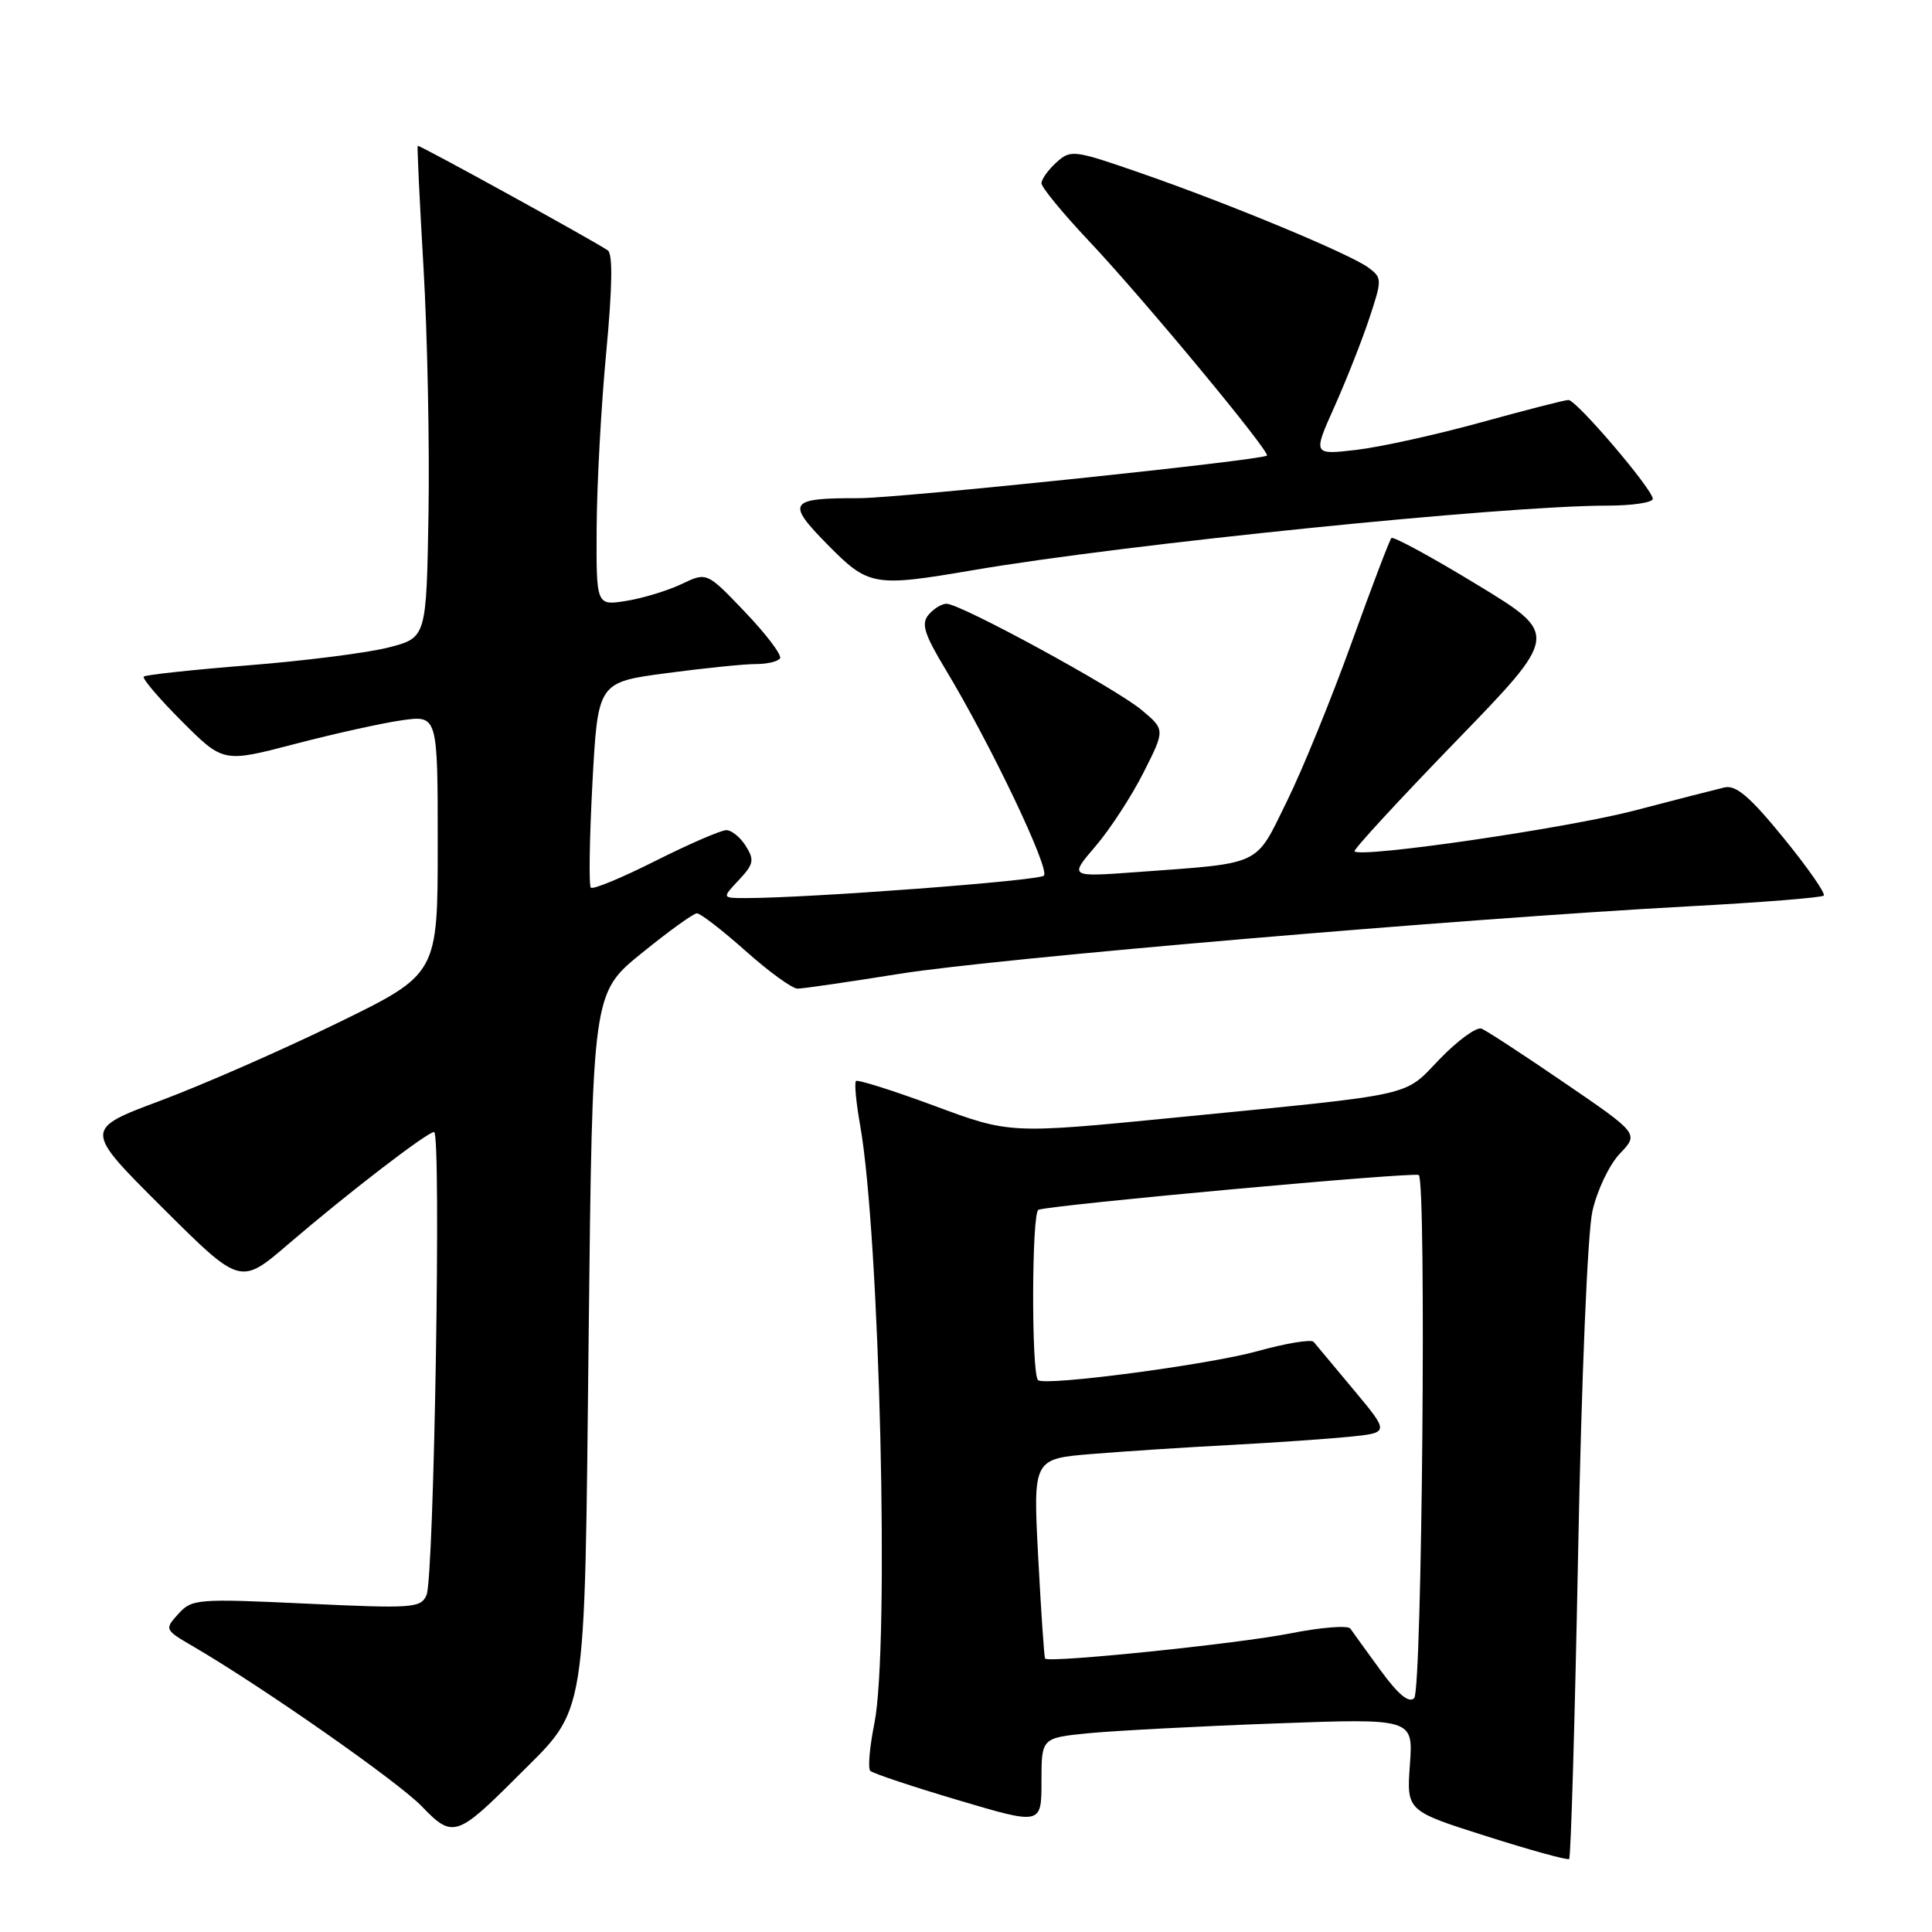 <?xml version="1.0" encoding="UTF-8" standalone="no"?>
<!DOCTYPE svg PUBLIC "-//W3C//DTD SVG 1.1//EN" "http://www.w3.org/Graphics/SVG/1.1/DTD/svg11.dtd" >
<svg xmlns="http://www.w3.org/2000/svg" xmlns:xlink="http://www.w3.org/1999/xlink" version="1.1" viewBox="0 0 256 256">
 <g >
 <path fill="currentColor"
d=" M 209.11 205.75 C 209.55 182.76 210.36 163.36 211.00 160.50 C 211.62 157.73 213.24 154.33 214.64 152.86 C 217.16 150.22 217.16 150.22 207.33 143.50 C 201.92 139.80 196.97 136.56 196.31 136.30 C 195.66 136.04 193.18 137.84 190.81 140.29 C 185.86 145.40 188.22 144.88 155.66 148.09 C 133.81 150.24 133.81 150.24 123.82 146.53 C 118.33 144.50 113.65 143.02 113.42 143.24 C 113.19 143.47 113.44 146.10 113.97 149.08 C 116.58 163.80 117.88 218.29 115.86 228.36 C 115.23 231.49 114.98 234.32 115.32 234.65 C 115.65 234.98 120.89 236.73 126.96 238.53 C 138.00 241.81 138.00 241.81 138.00 236.04 C 138.00 230.28 138.00 230.28 144.25 229.66 C 147.69 229.33 158.77 228.74 168.88 228.37 C 187.26 227.69 187.26 227.69 186.82 233.82 C 186.38 239.95 186.38 239.95 196.94 243.30 C 202.75 245.15 207.69 246.51 207.92 246.33 C 208.15 246.14 208.68 227.88 209.11 205.75 Z  M 68.63 235.32 C 77.87 226.08 77.43 228.84 78.00 177.05 C 78.50 131.59 78.50 131.59 85.00 126.32 C 88.58 123.41 91.88 121.03 92.34 121.02 C 92.80 121.01 95.70 123.25 98.79 126.00 C 101.87 128.75 104.97 131.00 105.68 131.00 C 106.38 131.00 112.48 130.11 119.23 129.03 C 131.95 126.99 193.54 121.73 223.84 120.09 C 233.37 119.58 241.39 118.94 241.66 118.67 C 241.93 118.40 239.53 114.96 236.33 111.03 C 231.87 105.56 230.03 103.99 228.50 104.34 C 227.40 104.60 222.00 105.98 216.50 107.42 C 207.55 109.75 180.38 113.71 179.48 112.81 C 179.28 112.62 185.31 106.07 192.87 98.27 C 206.62 84.09 206.62 84.09 195.72 77.47 C 189.73 73.82 184.62 71.05 184.37 71.29 C 184.13 71.54 181.76 77.76 179.11 85.12 C 176.46 92.48 172.60 101.96 170.52 106.18 C 166.24 114.88 167.43 114.32 150.58 115.56 C 141.67 116.21 141.67 116.21 145.16 112.13 C 147.08 109.89 149.94 105.50 151.52 102.37 C 154.39 96.69 154.39 96.69 151.26 94.07 C 147.78 91.17 127.28 80.00 125.42 80.00 C 124.78 80.00 123.70 80.66 123.03 81.47 C 122.04 82.65 122.47 84.03 125.30 88.72 C 131.28 98.64 139.18 115.22 138.32 116.03 C 137.60 116.71 107.15 119.00 98.83 119.00 C 95.65 119.00 95.65 119.00 97.90 116.61 C 99.87 114.51 99.98 113.95 98.83 112.11 C 98.11 110.95 96.94 110.00 96.24 110.00 C 95.53 110.00 91.32 111.83 86.87 114.06 C 82.43 116.30 78.57 117.90 78.29 117.62 C 78.01 117.35 78.11 111.11 78.50 103.76 C 79.22 90.40 79.22 90.40 88.36 89.19 C 93.39 88.52 98.71 87.98 100.19 87.99 C 101.67 87.99 103.10 87.65 103.36 87.23 C 103.62 86.81 101.55 84.06 98.75 81.13 C 93.66 75.79 93.66 75.79 90.32 77.39 C 88.48 78.26 85.18 79.27 82.99 79.62 C 79.00 80.26 79.00 80.26 79.06 69.88 C 79.09 64.17 79.66 53.73 80.33 46.67 C 81.14 38.05 81.21 33.62 80.53 33.17 C 78.23 31.65 55.51 19.15 55.35 19.32 C 55.26 19.42 55.60 26.70 56.12 35.50 C 56.63 44.30 56.93 58.92 56.78 68.00 C 56.50 84.50 56.50 84.50 51.50 85.79 C 48.75 86.50 40.42 87.56 33.00 88.15 C 25.57 88.74 19.30 89.42 19.05 89.65 C 18.80 89.88 21.07 92.55 24.09 95.57 C 29.58 101.06 29.58 101.06 39.04 98.59 C 44.24 97.23 50.64 95.81 53.25 95.44 C 58.00 94.77 58.00 94.77 58.00 111.92 C 58.00 129.07 58.00 129.07 44.75 135.54 C 37.46 139.10 26.91 143.73 21.30 145.83 C 11.10 149.64 11.10 149.64 21.47 159.97 C 31.84 170.31 31.84 170.31 38.17 164.88 C 46.10 158.08 56.61 150.00 57.52 150.00 C 58.49 150.00 57.52 209.07 56.52 211.35 C 55.76 213.08 54.72 213.15 40.61 212.49 C 26.13 211.81 25.42 211.87 23.63 213.85 C 21.78 215.90 21.80 215.95 25.63 218.18 C 34.87 223.58 52.78 236.11 55.90 239.36 C 59.97 243.60 60.54 243.42 68.63 235.32 Z  M 129.00 75.54 C 149.15 72.10 199.30 67.00 212.93 67.00 C 216.27 67.00 219.00 66.59 219.00 66.10 C 219.00 64.85 208.89 53.00 207.83 53.00 C 207.35 53.00 202.14 54.34 196.23 55.97 C 190.33 57.60 182.90 59.24 179.73 59.61 C 173.96 60.28 173.96 60.28 176.82 53.89 C 178.39 50.38 180.47 45.11 181.44 42.18 C 183.14 37.06 183.14 36.82 181.35 35.48 C 178.95 33.68 163.04 27.06 151.23 22.96 C 142.28 19.85 141.88 19.80 139.98 21.52 C 138.89 22.51 138.00 23.75 138.00 24.28 C 138.00 24.82 140.81 28.24 144.25 31.89 C 151.54 39.62 168.41 59.97 167.87 60.37 C 167.02 61.01 119.04 66.02 113.83 66.01 C 104.51 65.99 104.13 66.55 109.63 72.14 C 115.10 77.69 115.76 77.80 129.00 75.54 Z  M 182.93 221.33 C 181.04 218.74 179.24 216.25 178.93 215.80 C 178.62 215.34 175.02 215.63 170.93 216.44 C 164.02 217.81 138.98 220.38 138.48 219.77 C 138.36 219.62 137.95 213.60 137.57 206.40 C 136.88 193.30 136.88 193.30 144.69 192.66 C 148.99 192.31 157.22 191.77 163.00 191.47 C 168.78 191.16 175.89 190.67 178.80 190.38 C 184.11 189.84 184.11 189.84 179.38 184.17 C 176.77 181.05 174.38 178.19 174.07 177.81 C 173.76 177.43 170.38 177.99 166.57 179.05 C 160.10 180.84 138.38 183.71 137.54 182.87 C 136.65 181.98 136.70 160.60 137.60 160.30 C 139.63 159.62 187.52 155.25 188.00 155.70 C 189.02 156.66 188.43 223.97 187.39 225.01 C 186.69 225.71 185.28 224.55 182.93 221.33 Z "/>
</g>
</svg>